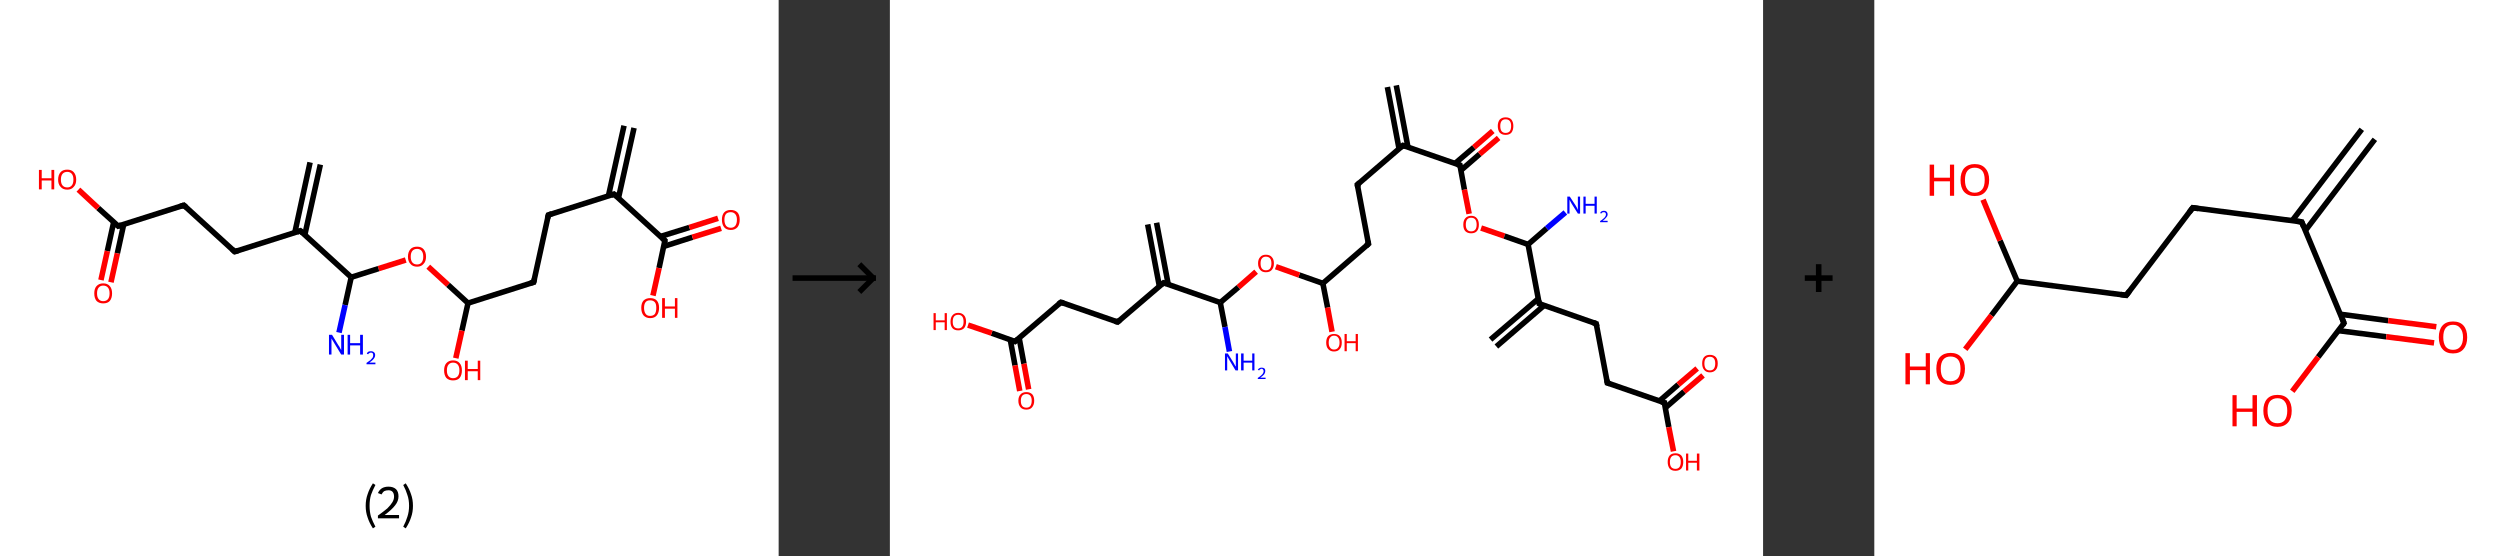 <?xml version='1.0' encoding='ASCII' standalone='yes'?>
<svg xmlns="http://www.w3.org/2000/svg" xmlns:xlink="http://www.w3.org/1999/xlink" version="1.1" width="899.0px" viewBox="0 0 899.0 200.0" height="200.0px">
  <rect x="0" y="0" width="899.0" height="200.0" fill="#333333" stroke="none"/>
  <g>
    <g transform="translate(0, 0) scale(1 1) "><!-- END OF HEADER -->
<rect style="opacity:1.0;fill:#FFFFFF;stroke:none" width="280.0" height="200.0" x="0.0" y="0.0"> </rect>
<path class="bond-0 atom-0 atom-1" d="M 228.0,46.0 L 222.4,71.2" style="fill:none;fill-rule:evenodd;stroke:#000000;stroke-width:2.0px;stroke-linecap:butt;stroke-linejoin:miter;stroke-opacity:1"/>
<path class="bond-0 atom-0 atom-1" d="M 224.4,45.2 L 218.8,70.4" style="fill:none;fill-rule:evenodd;stroke:#000000;stroke-width:2.0px;stroke-linecap:butt;stroke-linejoin:miter;stroke-opacity:1"/>
<path class="bond-1 atom-1 atom-2" d="M 220.8,69.8 L 197.2,77.3" style="fill:none;fill-rule:evenodd;stroke:#000000;stroke-width:2.0px;stroke-linecap:butt;stroke-linejoin:miter;stroke-opacity:1"/>
<path class="bond-2 atom-2 atom-3" d="M 197.2,77.3 L 191.9,101.5" style="fill:none;fill-rule:evenodd;stroke:#000000;stroke-width:2.0px;stroke-linecap:butt;stroke-linejoin:miter;stroke-opacity:1"/>
<path class="bond-3 atom-3 atom-4" d="M 191.9,101.5 L 168.3,109.0" style="fill:none;fill-rule:evenodd;stroke:#000000;stroke-width:2.0px;stroke-linecap:butt;stroke-linejoin:miter;stroke-opacity:1"/>
<path class="bond-4 atom-4 atom-5" d="M 168.3,109.0 L 166.1,118.9" style="fill:none;fill-rule:evenodd;stroke:#000000;stroke-width:2.0px;stroke-linecap:butt;stroke-linejoin:miter;stroke-opacity:1"/>
<path class="bond-4 atom-4 atom-5" d="M 166.1,118.9 L 163.9,128.8" style="fill:none;fill-rule:evenodd;stroke:#FF0000;stroke-width:2.0px;stroke-linecap:butt;stroke-linejoin:miter;stroke-opacity:1"/>
<path class="bond-5 atom-4 atom-6" d="M 168.3,109.0 L 161.1,102.4" style="fill:none;fill-rule:evenodd;stroke:#000000;stroke-width:2.0px;stroke-linecap:butt;stroke-linejoin:miter;stroke-opacity:1"/>
<path class="bond-5 atom-4 atom-6" d="M 161.1,102.4 L 154.0,95.9" style="fill:none;fill-rule:evenodd;stroke:#FF0000;stroke-width:2.0px;stroke-linecap:butt;stroke-linejoin:miter;stroke-opacity:1"/>
<path class="bond-6 atom-6 atom-7" d="M 145.9,93.5 L 136.1,96.6" style="fill:none;fill-rule:evenodd;stroke:#FF0000;stroke-width:2.0px;stroke-linecap:butt;stroke-linejoin:miter;stroke-opacity:1"/>
<path class="bond-6 atom-6 atom-7" d="M 136.1,96.6 L 126.3,99.7" style="fill:none;fill-rule:evenodd;stroke:#000000;stroke-width:2.0px;stroke-linecap:butt;stroke-linejoin:miter;stroke-opacity:1"/>
<path class="bond-7 atom-7 atom-8" d="M 126.3,99.7 L 124.1,109.7" style="fill:none;fill-rule:evenodd;stroke:#000000;stroke-width:2.0px;stroke-linecap:butt;stroke-linejoin:miter;stroke-opacity:1"/>
<path class="bond-7 atom-7 atom-8" d="M 124.1,109.7 L 121.9,119.6" style="fill:none;fill-rule:evenodd;stroke:#0000FF;stroke-width:2.0px;stroke-linecap:butt;stroke-linejoin:miter;stroke-opacity:1"/>
<path class="bond-8 atom-7 atom-9" d="M 126.3,99.7 L 108.0,83.0" style="fill:none;fill-rule:evenodd;stroke:#000000;stroke-width:2.0px;stroke-linecap:butt;stroke-linejoin:miter;stroke-opacity:1"/>
<path class="bond-9 atom-9 atom-10" d="M 109.6,84.5 L 115.2,59.2" style="fill:none;fill-rule:evenodd;stroke:#000000;stroke-width:2.0px;stroke-linecap:butt;stroke-linejoin:miter;stroke-opacity:1"/>
<path class="bond-9 atom-9 atom-10" d="M 106.0,83.7 L 111.5,58.4" style="fill:none;fill-rule:evenodd;stroke:#000000;stroke-width:2.0px;stroke-linecap:butt;stroke-linejoin:miter;stroke-opacity:1"/>
<path class="bond-10 atom-9 atom-11" d="M 108.0,83.0 L 84.4,90.5" style="fill:none;fill-rule:evenodd;stroke:#000000;stroke-width:2.0px;stroke-linecap:butt;stroke-linejoin:miter;stroke-opacity:1"/>
<path class="bond-11 atom-11 atom-12" d="M 84.4,90.5 L 66.1,73.8" style="fill:none;fill-rule:evenodd;stroke:#000000;stroke-width:2.0px;stroke-linecap:butt;stroke-linejoin:miter;stroke-opacity:1"/>
<path class="bond-12 atom-12 atom-13" d="M 66.1,73.8 L 42.5,81.3" style="fill:none;fill-rule:evenodd;stroke:#000000;stroke-width:2.0px;stroke-linecap:butt;stroke-linejoin:miter;stroke-opacity:1"/>
<path class="bond-13 atom-13 atom-14" d="M 40.9,79.8 L 38.6,90.3" style="fill:none;fill-rule:evenodd;stroke:#000000;stroke-width:2.0px;stroke-linecap:butt;stroke-linejoin:miter;stroke-opacity:1"/>
<path class="bond-13 atom-13 atom-14" d="M 38.6,90.3 L 36.3,100.7" style="fill:none;fill-rule:evenodd;stroke:#FF0000;stroke-width:2.0px;stroke-linecap:butt;stroke-linejoin:miter;stroke-opacity:1"/>
<path class="bond-13 atom-13 atom-14" d="M 44.5,80.6 L 42.2,91.1" style="fill:none;fill-rule:evenodd;stroke:#000000;stroke-width:2.0px;stroke-linecap:butt;stroke-linejoin:miter;stroke-opacity:1"/>
<path class="bond-13 atom-13 atom-14" d="M 42.2,91.1 L 39.9,101.5" style="fill:none;fill-rule:evenodd;stroke:#FF0000;stroke-width:2.0px;stroke-linecap:butt;stroke-linejoin:miter;stroke-opacity:1"/>
<path class="bond-14 atom-13 atom-15" d="M 42.5,81.3 L 35.3,74.8" style="fill:none;fill-rule:evenodd;stroke:#000000;stroke-width:2.0px;stroke-linecap:butt;stroke-linejoin:miter;stroke-opacity:1"/>
<path class="bond-14 atom-13 atom-15" d="M 35.3,74.8 L 28.2,68.2" style="fill:none;fill-rule:evenodd;stroke:#FF0000;stroke-width:2.0px;stroke-linecap:butt;stroke-linejoin:miter;stroke-opacity:1"/>
<path class="bond-15 atom-1 atom-16" d="M 220.8,69.8 L 239.1,86.5" style="fill:none;fill-rule:evenodd;stroke:#000000;stroke-width:2.0px;stroke-linecap:butt;stroke-linejoin:miter;stroke-opacity:1"/>
<path class="bond-16 atom-16 atom-17" d="M 238.7,88.6 L 249.0,85.3" style="fill:none;fill-rule:evenodd;stroke:#000000;stroke-width:2.0px;stroke-linecap:butt;stroke-linejoin:miter;stroke-opacity:1"/>
<path class="bond-16 atom-16 atom-17" d="M 249.0,85.3 L 259.3,82.1" style="fill:none;fill-rule:evenodd;stroke:#FF0000;stroke-width:2.0px;stroke-linecap:butt;stroke-linejoin:miter;stroke-opacity:1"/>
<path class="bond-16 atom-16 atom-17" d="M 237.6,85.0 L 247.9,81.8" style="fill:none;fill-rule:evenodd;stroke:#000000;stroke-width:2.0px;stroke-linecap:butt;stroke-linejoin:miter;stroke-opacity:1"/>
<path class="bond-16 atom-16 atom-17" d="M 247.9,81.8 L 258.2,78.5" style="fill:none;fill-rule:evenodd;stroke:#FF0000;stroke-width:2.0px;stroke-linecap:butt;stroke-linejoin:miter;stroke-opacity:1"/>
<path class="bond-17 atom-16 atom-18" d="M 239.1,86.5 L 237.0,96.4" style="fill:none;fill-rule:evenodd;stroke:#000000;stroke-width:2.0px;stroke-linecap:butt;stroke-linejoin:miter;stroke-opacity:1"/>
<path class="bond-17 atom-16 atom-18" d="M 237.0,96.4 L 234.8,106.3" style="fill:none;fill-rule:evenodd;stroke:#FF0000;stroke-width:2.0px;stroke-linecap:butt;stroke-linejoin:miter;stroke-opacity:1"/>
<path d="M 219.7,70.2 L 220.8,69.8 L 221.8,70.6" style="fill:none;stroke:#000000;stroke-width:2.0px;stroke-linecap:butt;stroke-linejoin:miter;stroke-opacity:1;"/>
<path d="M 198.4,76.9 L 197.2,77.3 L 196.9,78.5" style="fill:none;stroke:#000000;stroke-width:2.0px;stroke-linecap:butt;stroke-linejoin:miter;stroke-opacity:1;"/>
<path d="M 192.2,100.3 L 191.9,101.5 L 190.7,101.8" style="fill:none;stroke:#000000;stroke-width:2.0px;stroke-linecap:butt;stroke-linejoin:miter;stroke-opacity:1;"/>
<path d="M 108.9,83.8 L 108.0,83.0 L 106.8,83.4" style="fill:none;stroke:#000000;stroke-width:2.0px;stroke-linecap:butt;stroke-linejoin:miter;stroke-opacity:1;"/>
<path d="M 85.6,90.1 L 84.4,90.5 L 83.5,89.7" style="fill:none;stroke:#000000;stroke-width:2.0px;stroke-linecap:butt;stroke-linejoin:miter;stroke-opacity:1;"/>
<path d="M 67.0,74.6 L 66.1,73.8 L 64.9,74.2" style="fill:none;stroke:#000000;stroke-width:2.0px;stroke-linecap:butt;stroke-linejoin:miter;stroke-opacity:1;"/>
<path d="M 43.6,80.9 L 42.5,81.3 L 42.1,80.9" style="fill:none;stroke:#000000;stroke-width:2.0px;stroke-linecap:butt;stroke-linejoin:miter;stroke-opacity:1;"/>
<path d="M 238.2,85.7 L 239.1,86.5 L 239.0,87.0" style="fill:none;stroke:#000000;stroke-width:2.0px;stroke-linecap:butt;stroke-linejoin:miter;stroke-opacity:1;"/>
<path class="atom-5" d="M 159.7 133.2 Q 159.7 131.5, 160.5 130.6 Q 161.4 129.6, 162.9 129.6 Q 164.5 129.6, 165.3 130.6 Q 166.1 131.5, 166.1 133.2 Q 166.1 134.9, 165.3 135.9 Q 164.5 136.8, 162.9 136.8 Q 161.4 136.8, 160.5 135.9 Q 159.7 134.9, 159.7 133.2 M 162.9 136.0 Q 164.0 136.0, 164.6 135.3 Q 165.2 134.6, 165.2 133.2 Q 165.2 131.8, 164.6 131.1 Q 164.0 130.4, 162.9 130.4 Q 161.9 130.4, 161.3 131.1 Q 160.7 131.8, 160.7 133.2 Q 160.7 134.6, 161.3 135.3 Q 161.9 136.0, 162.9 136.0 " fill="#FF0000"/>
<path class="atom-5" d="M 167.2 129.7 L 168.2 129.7 L 168.2 132.7 L 171.8 132.7 L 171.8 129.7 L 172.7 129.7 L 172.7 136.7 L 171.8 136.7 L 171.8 133.5 L 168.2 133.5 L 168.2 136.7 L 167.2 136.7 L 167.2 129.7 " fill="#FF0000"/>
<path class="atom-6" d="M 146.7 92.3 Q 146.7 90.6, 147.6 89.6 Q 148.4 88.7, 150.0 88.7 Q 151.5 88.7, 152.3 89.6 Q 153.2 90.6, 153.2 92.3 Q 153.2 94.0, 152.3 94.9 Q 151.5 95.9, 150.0 95.9 Q 148.4 95.9, 147.6 94.9 Q 146.7 94.0, 146.7 92.3 M 150.0 95.1 Q 151.0 95.1, 151.6 94.4 Q 152.2 93.7, 152.2 92.3 Q 152.2 90.9, 151.6 90.2 Q 151.0 89.5, 150.0 89.5 Q 148.9 89.5, 148.3 90.2 Q 147.7 90.9, 147.7 92.3 Q 147.7 93.7, 148.3 94.4 Q 148.9 95.1, 150.0 95.1 " fill="#FF0000"/>
<path class="atom-8" d="M 119.4 120.4 L 121.7 124.2 Q 122.0 124.5, 122.3 125.2 Q 122.7 125.8, 122.7 125.9 L 122.7 120.4 L 123.7 120.4 L 123.7 127.5 L 122.7 127.5 L 120.2 123.4 Q 119.9 122.9, 119.6 122.4 Q 119.3 121.8, 119.2 121.7 L 119.2 127.5 L 118.3 127.5 L 118.3 120.4 L 119.4 120.4 " fill="#0000FF"/>
<path class="atom-8" d="M 125.0 120.4 L 125.9 120.4 L 125.9 123.4 L 129.5 123.4 L 129.5 120.4 L 130.5 120.4 L 130.5 127.5 L 129.5 127.5 L 129.5 124.2 L 125.9 124.2 L 125.9 127.5 L 125.0 127.5 L 125.0 120.4 " fill="#0000FF"/>
<path class="atom-8" d="M 131.9 127.2 Q 132.0 126.8, 132.4 126.5 Q 132.8 126.3, 133.4 126.3 Q 134.1 126.3, 134.5 126.7 Q 134.9 127.0, 134.9 127.7 Q 134.9 128.4, 134.4 129.0 Q 133.9 129.7, 132.8 130.4 L 135.0 130.4 L 135.0 131.0 L 131.8 131.0 L 131.8 130.5 Q 132.7 129.9, 133.2 129.5 Q 133.7 129.0, 134.0 128.6 Q 134.2 128.2, 134.2 127.7 Q 134.2 127.3, 134.0 127.0 Q 133.8 126.8, 133.4 126.8 Q 133.0 126.8, 132.8 127.0 Q 132.5 127.1, 132.4 127.4 L 131.9 127.2 " fill="#0000FF"/>
<path class="atom-14" d="M 33.9 105.5 Q 33.9 103.8, 34.7 102.9 Q 35.6 101.9, 37.1 101.9 Q 38.7 101.9, 39.5 102.9 Q 40.3 103.8, 40.3 105.5 Q 40.3 107.2, 39.5 108.2 Q 38.7 109.1, 37.1 109.1 Q 35.6 109.1, 34.7 108.2 Q 33.9 107.2, 33.9 105.5 M 37.1 108.3 Q 38.2 108.3, 38.8 107.6 Q 39.4 106.9, 39.4 105.5 Q 39.4 104.1, 38.8 103.4 Q 38.2 102.7, 37.1 102.7 Q 36.1 102.7, 35.5 103.4 Q 34.9 104.1, 34.9 105.5 Q 34.9 106.9, 35.5 107.6 Q 36.1 108.3, 37.1 108.3 " fill="#FF0000"/>
<path class="atom-15" d="M 14.0 61.1 L 15.0 61.1 L 15.0 64.1 L 18.5 64.1 L 18.5 61.1 L 19.5 61.1 L 19.5 68.1 L 18.5 68.1 L 18.5 64.9 L 15.0 64.9 L 15.0 68.1 L 14.0 68.1 L 14.0 61.1 " fill="#FF0000"/>
<path class="atom-15" d="M 20.9 64.6 Q 20.9 62.9, 21.8 61.9 Q 22.6 61.0, 24.2 61.0 Q 25.7 61.0, 26.5 61.9 Q 27.4 62.9, 27.4 64.6 Q 27.4 66.3, 26.5 67.2 Q 25.7 68.2, 24.2 68.2 Q 22.6 68.2, 21.8 67.2 Q 20.9 66.3, 20.9 64.6 M 24.2 67.4 Q 25.2 67.4, 25.8 66.7 Q 26.4 66.0, 26.4 64.6 Q 26.4 63.2, 25.8 62.5 Q 25.2 61.8, 24.2 61.8 Q 23.1 61.8, 22.5 62.5 Q 21.9 63.2, 21.9 64.6 Q 21.9 66.0, 22.5 66.7 Q 23.1 67.4, 24.2 67.4 " fill="#FF0000"/>
<path class="atom-17" d="M 259.6 79.0 Q 259.6 77.3, 260.4 76.4 Q 261.2 75.5, 262.8 75.5 Q 264.3 75.5, 265.2 76.4 Q 266.0 77.3, 266.0 79.0 Q 266.0 80.7, 265.2 81.7 Q 264.3 82.7, 262.8 82.7 Q 261.2 82.7, 260.4 81.7 Q 259.6 80.7, 259.6 79.0 M 262.8 81.9 Q 263.8 81.9, 264.4 81.2 Q 265.0 80.4, 265.0 79.0 Q 265.0 77.7, 264.4 77.0 Q 263.8 76.3, 262.8 76.3 Q 261.7 76.3, 261.1 76.9 Q 260.5 77.6, 260.5 79.0 Q 260.5 80.4, 261.1 81.2 Q 261.7 81.9, 262.8 81.9 " fill="#FF0000"/>
<path class="atom-18" d="M 230.6 110.7 Q 230.6 109.0, 231.4 108.1 Q 232.3 107.2, 233.8 107.2 Q 235.4 107.2, 236.2 108.1 Q 237.0 109.0, 237.0 110.7 Q 237.0 112.4, 236.2 113.4 Q 235.4 114.4, 233.8 114.4 Q 232.3 114.4, 231.4 113.4 Q 230.6 112.4, 230.6 110.7 M 233.8 113.6 Q 234.9 113.6, 235.5 112.9 Q 236.0 112.1, 236.0 110.7 Q 236.0 109.3, 235.5 108.7 Q 234.9 108.0, 233.8 108.0 Q 232.7 108.0, 232.2 108.6 Q 231.6 109.3, 231.6 110.7 Q 231.6 112.1, 232.2 112.9 Q 232.7 113.6, 233.8 113.6 " fill="#FF0000"/>
<path class="atom-18" d="M 238.1 107.2 L 239.1 107.2 L 239.1 110.2 L 242.7 110.2 L 242.7 107.2 L 243.6 107.2 L 243.6 114.3 L 242.7 114.3 L 242.7 111.0 L 239.1 111.0 L 239.1 114.3 L 238.1 114.3 L 238.1 107.2 " fill="#FF0000"/>
<path class="legend" d="M 131.5 181.9 Q 131.5 179.6, 132.2 177.7 Q 132.8 175.8, 134.1 173.8 L 135.0 174.4 Q 134.0 176.3, 133.4 178.0 Q 132.9 179.7, 132.9 181.9 Q 132.9 184.0, 133.4 185.8 Q 134.0 187.5, 135.0 189.4 L 134.1 190.0 Q 132.8 188.0, 132.2 186.1 Q 131.5 184.2, 131.5 181.9 " fill="#000000"/>
<path class="legend" d="M 135.9 177.3 Q 136.4 176.2, 137.3 175.6 Q 138.3 175.0, 139.7 175.0 Q 141.4 175.0, 142.4 175.9 Q 143.3 176.8, 143.3 178.5 Q 143.3 180.2, 142.1 181.7 Q 140.9 183.3, 138.3 185.2 L 143.5 185.2 L 143.5 186.4 L 135.9 186.4 L 135.9 185.4 Q 138.0 183.9, 139.3 182.8 Q 140.5 181.6, 141.1 180.6 Q 141.7 179.6, 141.7 178.6 Q 141.7 177.5, 141.2 176.9 Q 140.7 176.3, 139.7 176.3 Q 138.8 176.3, 138.2 176.6 Q 137.6 177.0, 137.2 177.8 L 135.9 177.3 " fill="#000000"/>
<path class="legend" d="M 148.5 181.9 Q 148.5 184.2, 147.8 186.1 Q 147.2 188.0, 145.9 190.0 L 145.0 189.4 Q 146.0 187.5, 146.5 185.8 Q 147.1 184.0, 147.1 181.9 Q 147.1 179.7, 146.5 178.0 Q 146.0 176.3, 145.0 174.4 L 145.9 173.8 Q 147.2 175.8, 147.8 177.7 Q 148.5 179.6, 148.5 181.9 " fill="#000000"/>
</g>
    <g transform="translate(280.0, 0) scale(1 1) "><line x1="5" y1="100" x2="35" y2="100" style="stroke:rgb(0,0,0);stroke-width:2"/>
  <line x1="34" y1="100" x2="29" y2="95" style="stroke:rgb(0,0,0);stroke-width:2"/>
  <line x1="34" y1="100" x2="29" y2="105" style="stroke:rgb(0,0,0);stroke-width:2"/>
</g>
    <g transform="translate(320.0, 0) scale(1 1) "><!-- END OF HEADER -->
<rect style="opacity:1.0;fill:#FFFFFF;stroke:none" width="314.0" height="200.0" x="0.0" y="0.0"> </rect>
<path class="bond-0 atom-0 atom-1" d="M 182.1,30.7 L 186.3,52.9" style="fill:none;fill-rule:evenodd;stroke:#000000;stroke-width:2.0px;stroke-linecap:butt;stroke-linejoin:miter;stroke-opacity:1"/>
<path class="bond-0 atom-0 atom-1" d="M 178.9,31.3 L 183.1,53.5" style="fill:none;fill-rule:evenodd;stroke:#000000;stroke-width:2.0px;stroke-linecap:butt;stroke-linejoin:miter;stroke-opacity:1"/>
<path class="bond-1 atom-1 atom-2" d="M 184.5,52.3 L 168.1,66.4" style="fill:none;fill-rule:evenodd;stroke:#000000;stroke-width:2.0px;stroke-linecap:butt;stroke-linejoin:miter;stroke-opacity:1"/>
<path class="bond-2 atom-2 atom-3" d="M 168.1,66.4 L 172.1,87.7" style="fill:none;fill-rule:evenodd;stroke:#000000;stroke-width:2.0px;stroke-linecap:butt;stroke-linejoin:miter;stroke-opacity:1"/>
<path class="bond-3 atom-3 atom-4" d="M 172.1,87.7 L 155.7,101.9" style="fill:none;fill-rule:evenodd;stroke:#000000;stroke-width:2.0px;stroke-linecap:butt;stroke-linejoin:miter;stroke-opacity:1"/>
<path class="bond-4 atom-4 atom-5" d="M 155.7,101.9 L 157.4,110.6" style="fill:none;fill-rule:evenodd;stroke:#000000;stroke-width:2.0px;stroke-linecap:butt;stroke-linejoin:miter;stroke-opacity:1"/>
<path class="bond-4 atom-4 atom-5" d="M 157.4,110.6 L 159.0,119.3" style="fill:none;fill-rule:evenodd;stroke:#FF0000;stroke-width:2.0px;stroke-linecap:butt;stroke-linejoin:miter;stroke-opacity:1"/>
<path class="bond-5 atom-4 atom-6" d="M 155.7,101.9 L 147.2,98.9" style="fill:none;fill-rule:evenodd;stroke:#000000;stroke-width:2.0px;stroke-linecap:butt;stroke-linejoin:miter;stroke-opacity:1"/>
<path class="bond-5 atom-4 atom-6" d="M 147.2,98.9 L 138.8,95.9" style="fill:none;fill-rule:evenodd;stroke:#FF0000;stroke-width:2.0px;stroke-linecap:butt;stroke-linejoin:miter;stroke-opacity:1"/>
<path class="bond-6 atom-6 atom-7" d="M 131.7,97.7 L 125.3,103.3" style="fill:none;fill-rule:evenodd;stroke:#FF0000;stroke-width:2.0px;stroke-linecap:butt;stroke-linejoin:miter;stroke-opacity:1"/>
<path class="bond-6 atom-6 atom-7" d="M 125.3,103.3 L 118.8,108.8" style="fill:none;fill-rule:evenodd;stroke:#000000;stroke-width:2.0px;stroke-linecap:butt;stroke-linejoin:miter;stroke-opacity:1"/>
<path class="bond-7 atom-7 atom-8" d="M 118.8,108.8 L 120.5,117.6" style="fill:none;fill-rule:evenodd;stroke:#000000;stroke-width:2.0px;stroke-linecap:butt;stroke-linejoin:miter;stroke-opacity:1"/>
<path class="bond-7 atom-7 atom-8" d="M 120.5,117.6 L 122.1,126.4" style="fill:none;fill-rule:evenodd;stroke:#0000FF;stroke-width:2.0px;stroke-linecap:butt;stroke-linejoin:miter;stroke-opacity:1"/>
<path class="bond-8 atom-7 atom-9" d="M 118.8,108.8 L 98.4,101.7" style="fill:none;fill-rule:evenodd;stroke:#000000;stroke-width:2.0px;stroke-linecap:butt;stroke-linejoin:miter;stroke-opacity:1"/>
<path class="bond-9 atom-9 atom-10" d="M 100.1,102.3 L 95.9,80.1" style="fill:none;fill-rule:evenodd;stroke:#000000;stroke-width:2.0px;stroke-linecap:butt;stroke-linejoin:miter;stroke-opacity:1"/>
<path class="bond-9 atom-9 atom-10" d="M 96.9,102.9 L 92.7,80.7" style="fill:none;fill-rule:evenodd;stroke:#000000;stroke-width:2.0px;stroke-linecap:butt;stroke-linejoin:miter;stroke-opacity:1"/>
<path class="bond-10 atom-9 atom-11" d="M 98.4,101.7 L 81.9,115.8" style="fill:none;fill-rule:evenodd;stroke:#000000;stroke-width:2.0px;stroke-linecap:butt;stroke-linejoin:miter;stroke-opacity:1"/>
<path class="bond-11 atom-11 atom-12" d="M 81.9,115.8 L 61.5,108.7" style="fill:none;fill-rule:evenodd;stroke:#000000;stroke-width:2.0px;stroke-linecap:butt;stroke-linejoin:miter;stroke-opacity:1"/>
<path class="bond-12 atom-12 atom-13" d="M 61.5,108.7 L 45.0,122.8" style="fill:none;fill-rule:evenodd;stroke:#000000;stroke-width:2.0px;stroke-linecap:butt;stroke-linejoin:miter;stroke-opacity:1"/>
<path class="bond-13 atom-13 atom-14" d="M 43.3,122.2 L 45.0,131.4" style="fill:none;fill-rule:evenodd;stroke:#000000;stroke-width:2.0px;stroke-linecap:butt;stroke-linejoin:miter;stroke-opacity:1"/>
<path class="bond-13 atom-13 atom-14" d="M 45.0,131.4 L 46.7,140.6" style="fill:none;fill-rule:evenodd;stroke:#FF0000;stroke-width:2.0px;stroke-linecap:butt;stroke-linejoin:miter;stroke-opacity:1"/>
<path class="bond-13 atom-13 atom-14" d="M 46.5,121.6 L 48.2,130.8" style="fill:none;fill-rule:evenodd;stroke:#000000;stroke-width:2.0px;stroke-linecap:butt;stroke-linejoin:miter;stroke-opacity:1"/>
<path class="bond-13 atom-13 atom-14" d="M 48.2,130.8 L 49.9,140.0" style="fill:none;fill-rule:evenodd;stroke:#FF0000;stroke-width:2.0px;stroke-linecap:butt;stroke-linejoin:miter;stroke-opacity:1"/>
<path class="bond-14 atom-13 atom-15" d="M 45.0,122.8 L 36.6,119.8" style="fill:none;fill-rule:evenodd;stroke:#000000;stroke-width:2.0px;stroke-linecap:butt;stroke-linejoin:miter;stroke-opacity:1"/>
<path class="bond-14 atom-13 atom-15" d="M 36.6,119.8 L 28.1,116.9" style="fill:none;fill-rule:evenodd;stroke:#FF0000;stroke-width:2.0px;stroke-linecap:butt;stroke-linejoin:miter;stroke-opacity:1"/>
<path class="bond-15 atom-1 atom-16" d="M 184.5,52.3 L 205.0,59.4" style="fill:none;fill-rule:evenodd;stroke:#000000;stroke-width:2.0px;stroke-linecap:butt;stroke-linejoin:miter;stroke-opacity:1"/>
<path class="bond-16 atom-16 atom-17" d="M 205.3,61.3 L 212.1,55.4" style="fill:none;fill-rule:evenodd;stroke:#000000;stroke-width:2.0px;stroke-linecap:butt;stroke-linejoin:miter;stroke-opacity:1"/>
<path class="bond-16 atom-16 atom-17" d="M 212.1,55.4 L 218.9,49.6" style="fill:none;fill-rule:evenodd;stroke:#FF0000;stroke-width:2.0px;stroke-linecap:butt;stroke-linejoin:miter;stroke-opacity:1"/>
<path class="bond-16 atom-16 atom-17" d="M 203.2,58.8 L 210.0,53.0" style="fill:none;fill-rule:evenodd;stroke:#000000;stroke-width:2.0px;stroke-linecap:butt;stroke-linejoin:miter;stroke-opacity:1"/>
<path class="bond-16 atom-16 atom-17" d="M 210.0,53.0 L 216.8,47.1" style="fill:none;fill-rule:evenodd;stroke:#FF0000;stroke-width:2.0px;stroke-linecap:butt;stroke-linejoin:miter;stroke-opacity:1"/>
<path class="bond-17 atom-16 atom-18" d="M 205.0,59.4 L 206.6,68.2" style="fill:none;fill-rule:evenodd;stroke:#000000;stroke-width:2.0px;stroke-linecap:butt;stroke-linejoin:miter;stroke-opacity:1"/>
<path class="bond-17 atom-16 atom-18" d="M 206.6,68.2 L 208.3,76.9" style="fill:none;fill-rule:evenodd;stroke:#FF0000;stroke-width:2.0px;stroke-linecap:butt;stroke-linejoin:miter;stroke-opacity:1"/>
<path class="bond-18 atom-18 atom-19" d="M 212.6,82.0 L 221.0,84.9" style="fill:none;fill-rule:evenodd;stroke:#FF0000;stroke-width:2.0px;stroke-linecap:butt;stroke-linejoin:miter;stroke-opacity:1"/>
<path class="bond-18 atom-18 atom-19" d="M 221.0,84.9 L 229.5,87.9" style="fill:none;fill-rule:evenodd;stroke:#000000;stroke-width:2.0px;stroke-linecap:butt;stroke-linejoin:miter;stroke-opacity:1"/>
<path class="bond-19 atom-19 atom-20" d="M 229.5,87.9 L 236.2,82.1" style="fill:none;fill-rule:evenodd;stroke:#000000;stroke-width:2.0px;stroke-linecap:butt;stroke-linejoin:miter;stroke-opacity:1"/>
<path class="bond-19 atom-19 atom-20" d="M 236.2,82.1 L 242.9,76.4" style="fill:none;fill-rule:evenodd;stroke:#0000FF;stroke-width:2.0px;stroke-linecap:butt;stroke-linejoin:miter;stroke-opacity:1"/>
<path class="bond-20 atom-19 atom-21" d="M 229.5,87.9 L 233.5,109.2" style="fill:none;fill-rule:evenodd;stroke:#000000;stroke-width:2.0px;stroke-linecap:butt;stroke-linejoin:miter;stroke-opacity:1"/>
<path class="bond-21 atom-21 atom-22" d="M 233.2,107.4 L 216.0,122.1" style="fill:none;fill-rule:evenodd;stroke:#000000;stroke-width:2.0px;stroke-linecap:butt;stroke-linejoin:miter;stroke-opacity:1"/>
<path class="bond-21 atom-21 atom-22" d="M 235.3,109.8 L 218.1,124.6" style="fill:none;fill-rule:evenodd;stroke:#000000;stroke-width:2.0px;stroke-linecap:butt;stroke-linejoin:miter;stroke-opacity:1"/>
<path class="bond-22 atom-21 atom-23" d="M 233.5,109.2 L 254.0,116.4" style="fill:none;fill-rule:evenodd;stroke:#000000;stroke-width:2.0px;stroke-linecap:butt;stroke-linejoin:miter;stroke-opacity:1"/>
<path class="bond-23 atom-23 atom-24" d="M 254.0,116.4 L 258.0,137.7" style="fill:none;fill-rule:evenodd;stroke:#000000;stroke-width:2.0px;stroke-linecap:butt;stroke-linejoin:miter;stroke-opacity:1"/>
<path class="bond-24 atom-24 atom-25" d="M 258.0,137.7 L 278.5,144.8" style="fill:none;fill-rule:evenodd;stroke:#000000;stroke-width:2.0px;stroke-linecap:butt;stroke-linejoin:miter;stroke-opacity:1"/>
<path class="bond-25 atom-25 atom-26" d="M 278.8,146.7 L 285.6,140.8" style="fill:none;fill-rule:evenodd;stroke:#000000;stroke-width:2.0px;stroke-linecap:butt;stroke-linejoin:miter;stroke-opacity:1"/>
<path class="bond-25 atom-25 atom-26" d="M 285.6,140.8 L 292.4,135.0" style="fill:none;fill-rule:evenodd;stroke:#FF0000;stroke-width:2.0px;stroke-linecap:butt;stroke-linejoin:miter;stroke-opacity:1"/>
<path class="bond-25 atom-25 atom-26" d="M 276.7,144.2 L 283.5,138.3" style="fill:none;fill-rule:evenodd;stroke:#000000;stroke-width:2.0px;stroke-linecap:butt;stroke-linejoin:miter;stroke-opacity:1"/>
<path class="bond-25 atom-25 atom-26" d="M 283.5,138.3 L 290.3,132.5" style="fill:none;fill-rule:evenodd;stroke:#FF0000;stroke-width:2.0px;stroke-linecap:butt;stroke-linejoin:miter;stroke-opacity:1"/>
<path class="bond-26 atom-25 atom-27" d="M 278.5,144.8 L 280.1,153.6" style="fill:none;fill-rule:evenodd;stroke:#000000;stroke-width:2.0px;stroke-linecap:butt;stroke-linejoin:miter;stroke-opacity:1"/>
<path class="bond-26 atom-25 atom-27" d="M 280.1,153.6 L 281.8,162.3" style="fill:none;fill-rule:evenodd;stroke:#FF0000;stroke-width:2.0px;stroke-linecap:butt;stroke-linejoin:miter;stroke-opacity:1"/>
<path d="M 183.7,53.0 L 184.5,52.3 L 185.6,52.6" style="fill:none;stroke:#000000;stroke-width:2.0px;stroke-linecap:butt;stroke-linejoin:miter;stroke-opacity:1;"/>
<path d="M 168.9,65.7 L 168.1,66.4 L 168.3,67.5" style="fill:none;stroke:#000000;stroke-width:2.0px;stroke-linecap:butt;stroke-linejoin:miter;stroke-opacity:1;"/>
<path d="M 171.9,86.7 L 172.1,87.7 L 171.3,88.4" style="fill:none;stroke:#000000;stroke-width:2.0px;stroke-linecap:butt;stroke-linejoin:miter;stroke-opacity:1;"/>
<path d="M 99.4,102.0 L 98.4,101.7 L 97.5,102.4" style="fill:none;stroke:#000000;stroke-width:2.0px;stroke-linecap:butt;stroke-linejoin:miter;stroke-opacity:1;"/>
<path d="M 82.7,115.1 L 81.9,115.8 L 80.9,115.5" style="fill:none;stroke:#000000;stroke-width:2.0px;stroke-linecap:butt;stroke-linejoin:miter;stroke-opacity:1;"/>
<path d="M 62.5,109.0 L 61.5,108.7 L 60.6,109.4" style="fill:none;stroke:#000000;stroke-width:2.0px;stroke-linecap:butt;stroke-linejoin:miter;stroke-opacity:1;"/>
<path d="M 45.9,122.1 L 45.0,122.8 L 44.6,122.6" style="fill:none;stroke:#000000;stroke-width:2.0px;stroke-linecap:butt;stroke-linejoin:miter;stroke-opacity:1;"/>
<path d="M 204.0,59.1 L 205.0,59.4 L 205.1,59.9" style="fill:none;stroke:#000000;stroke-width:2.0px;stroke-linecap:butt;stroke-linejoin:miter;stroke-opacity:1;"/>
<path d="M 233.3,108.1 L 233.5,109.2 L 234.5,109.6" style="fill:none;stroke:#000000;stroke-width:2.0px;stroke-linecap:butt;stroke-linejoin:miter;stroke-opacity:1;"/>
<path d="M 252.9,116.0 L 254.0,116.4 L 254.2,117.4" style="fill:none;stroke:#000000;stroke-width:2.0px;stroke-linecap:butt;stroke-linejoin:miter;stroke-opacity:1;"/>
<path d="M 257.8,136.6 L 258.0,137.7 L 259.0,138.0" style="fill:none;stroke:#000000;stroke-width:2.0px;stroke-linecap:butt;stroke-linejoin:miter;stroke-opacity:1;"/>
<path d="M 277.4,144.5 L 278.5,144.8 L 278.5,145.3" style="fill:none;stroke:#000000;stroke-width:2.0px;stroke-linecap:butt;stroke-linejoin:miter;stroke-opacity:1;"/>
<path class="atom-5" d="M 156.9 123.2 Q 156.9 121.7, 157.6 120.9 Q 158.4 120.1, 159.7 120.1 Q 161.1 120.1, 161.8 120.9 Q 162.5 121.7, 162.5 123.2 Q 162.5 124.7, 161.8 125.5 Q 161.1 126.4, 159.7 126.4 Q 158.4 126.4, 157.6 125.5 Q 156.9 124.7, 156.9 123.2 M 159.7 125.7 Q 160.7 125.7, 161.2 125.0 Q 161.7 124.4, 161.7 123.2 Q 161.7 122.0, 161.2 121.4 Q 160.7 120.7, 159.7 120.7 Q 158.8 120.7, 158.3 121.4 Q 157.8 122.0, 157.8 123.2 Q 157.8 124.4, 158.3 125.0 Q 158.8 125.7, 159.7 125.7 " fill="#FF0000"/>
<path class="atom-5" d="M 163.5 120.1 L 164.3 120.1 L 164.3 122.7 L 167.5 122.7 L 167.5 120.1 L 168.3 120.1 L 168.3 126.3 L 167.5 126.3 L 167.5 123.4 L 164.3 123.4 L 164.3 126.3 L 163.5 126.3 L 163.5 120.1 " fill="#FF0000"/>
<path class="atom-6" d="M 132.4 94.7 Q 132.4 93.2, 133.2 92.4 Q 133.9 91.6, 135.2 91.6 Q 136.6 91.6, 137.3 92.4 Q 138.1 93.2, 138.1 94.7 Q 138.1 96.2, 137.3 97.1 Q 136.6 97.9, 135.2 97.9 Q 133.9 97.9, 133.2 97.1 Q 132.4 96.2, 132.4 94.7 M 135.2 97.2 Q 136.2 97.2, 136.7 96.6 Q 137.2 95.9, 137.2 94.7 Q 137.2 93.5, 136.7 92.9 Q 136.2 92.3, 135.2 92.3 Q 134.3 92.3, 133.8 92.9 Q 133.3 93.5, 133.3 94.7 Q 133.3 96.0, 133.8 96.6 Q 134.3 97.2, 135.2 97.2 " fill="#FF0000"/>
<path class="atom-8" d="M 121.5 127.1 L 123.5 130.3 Q 123.7 130.6, 124.0 131.2 Q 124.3 131.8, 124.4 131.8 L 124.4 127.1 L 125.2 127.1 L 125.2 133.2 L 124.3 133.2 L 122.2 129.7 Q 121.9 129.2, 121.7 128.8 Q 121.4 128.3, 121.3 128.1 L 121.3 133.2 L 120.5 133.2 L 120.5 127.1 L 121.5 127.1 " fill="#0000FF"/>
<path class="atom-8" d="M 126.3 127.1 L 127.2 127.1 L 127.2 129.7 L 130.3 129.7 L 130.3 127.1 L 131.1 127.1 L 131.1 133.2 L 130.3 133.2 L 130.3 130.4 L 127.2 130.4 L 127.2 133.2 L 126.3 133.2 L 126.3 127.1 " fill="#0000FF"/>
<path class="atom-8" d="M 132.3 133.0 Q 132.5 132.6, 132.9 132.4 Q 133.2 132.2, 133.7 132.2 Q 134.3 132.2, 134.7 132.5 Q 135.0 132.8, 135.0 133.4 Q 135.0 134.0, 134.6 134.6 Q 134.1 135.2, 133.2 135.8 L 135.1 135.8 L 135.1 136.3 L 132.3 136.3 L 132.3 135.9 Q 133.1 135.4, 133.5 135.0 Q 134.0 134.6, 134.2 134.2 Q 134.4 133.8, 134.4 133.5 Q 134.4 133.1, 134.2 132.9 Q 134.0 132.6, 133.7 132.6 Q 133.4 132.6, 133.2 132.8 Q 132.9 132.9, 132.8 133.2 L 132.3 133.0 " fill="#0000FF"/>
<path class="atom-14" d="M 46.2 144.1 Q 46.2 142.6, 47.0 141.8 Q 47.7 141.0, 49.1 141.0 Q 50.4 141.0, 51.2 141.8 Q 51.9 142.6, 51.9 144.1 Q 51.9 145.6, 51.1 146.5 Q 50.4 147.3, 49.1 147.3 Q 47.7 147.3, 47.0 146.5 Q 46.2 145.6, 46.2 144.1 M 49.1 146.6 Q 50.0 146.6, 50.5 146.0 Q 51.0 145.3, 51.0 144.1 Q 51.0 142.9, 50.5 142.3 Q 50.0 141.7, 49.1 141.7 Q 48.1 141.7, 47.6 142.3 Q 47.1 142.9, 47.1 144.1 Q 47.1 145.4, 47.6 146.0 Q 48.1 146.6, 49.1 146.6 " fill="#FF0000"/>
<path class="atom-15" d="M 15.7 112.6 L 16.5 112.6 L 16.5 115.2 L 19.7 115.2 L 19.7 112.6 L 20.5 112.6 L 20.5 118.7 L 19.7 118.7 L 19.7 115.9 L 16.5 115.9 L 16.5 118.7 L 15.7 118.7 L 15.7 112.6 " fill="#FF0000"/>
<path class="atom-15" d="M 21.8 115.7 Q 21.8 114.2, 22.5 113.4 Q 23.2 112.5, 24.6 112.5 Q 25.9 112.5, 26.7 113.4 Q 27.4 114.2, 27.4 115.7 Q 27.4 117.1, 26.7 118.0 Q 25.9 118.8, 24.6 118.8 Q 23.2 118.8, 22.5 118.0 Q 21.8 117.2, 21.8 115.7 M 24.6 118.1 Q 25.5 118.1, 26.0 117.5 Q 26.5 116.9, 26.5 115.7 Q 26.5 114.4, 26.0 113.8 Q 25.5 113.2, 24.6 113.2 Q 23.6 113.2, 23.1 113.8 Q 22.6 114.4, 22.6 115.7 Q 22.6 116.9, 23.1 117.5 Q 23.6 118.1, 24.6 118.1 " fill="#FF0000"/>
<path class="atom-17" d="M 218.6 45.3 Q 218.6 43.9, 219.3 43.0 Q 220.1 42.2, 221.4 42.2 Q 222.8 42.2, 223.5 43.0 Q 224.2 43.9, 224.2 45.3 Q 224.2 46.8, 223.5 47.7 Q 222.8 48.5, 221.4 48.5 Q 220.1 48.5, 219.3 47.7 Q 218.6 46.8, 218.6 45.3 M 221.4 47.8 Q 222.4 47.8, 222.9 47.2 Q 223.4 46.6, 223.4 45.3 Q 223.4 44.1, 222.9 43.5 Q 222.4 42.9, 221.4 42.9 Q 220.5 42.9, 220.0 43.5 Q 219.5 44.1, 219.5 45.3 Q 219.5 46.6, 220.0 47.2 Q 220.5 47.8, 221.4 47.8 " fill="#FF0000"/>
<path class="atom-18" d="M 206.2 80.8 Q 206.2 79.3, 206.9 78.5 Q 207.7 77.6, 209.0 77.6 Q 210.4 77.6, 211.1 78.5 Q 211.8 79.3, 211.8 80.8 Q 211.8 82.3, 211.1 83.1 Q 210.4 83.9, 209.0 83.9 Q 207.7 83.9, 206.9 83.1 Q 206.2 82.3, 206.2 80.8 M 209.0 83.2 Q 210.0 83.2, 210.5 82.6 Q 211.0 82.0, 211.0 80.8 Q 211.0 79.6, 210.5 78.9 Q 210.0 78.3, 209.0 78.3 Q 208.1 78.3, 207.6 78.9 Q 207.1 79.5, 207.1 80.8 Q 207.1 82.0, 207.6 82.6 Q 208.1 83.2, 209.0 83.2 " fill="#FF0000"/>
<path class="atom-20" d="M 244.5 70.7 L 246.6 73.9 Q 246.8 74.3, 247.1 74.8 Q 247.4 75.4, 247.4 75.5 L 247.4 70.7 L 248.2 70.7 L 248.2 76.8 L 247.4 76.8 L 245.2 73.3 Q 245.0 72.9, 244.7 72.4 Q 244.5 71.9, 244.4 71.8 L 244.4 76.8 L 243.6 76.8 L 243.6 70.7 L 244.5 70.7 " fill="#0000FF"/>
<path class="atom-20" d="M 249.4 70.7 L 250.2 70.7 L 250.2 73.3 L 253.4 73.3 L 253.4 70.7 L 254.2 70.7 L 254.2 76.8 L 253.4 76.8 L 253.4 74.0 L 250.2 74.0 L 250.2 76.8 L 249.4 76.8 L 249.4 70.7 " fill="#0000FF"/>
<path class="atom-20" d="M 255.4 76.6 Q 255.6 76.2, 255.9 76.0 Q 256.3 75.8, 256.8 75.8 Q 257.4 75.8, 257.7 76.1 Q 258.1 76.5, 258.1 77.1 Q 258.1 77.7, 257.6 78.2 Q 257.2 78.8, 256.3 79.4 L 258.1 79.4 L 258.1 79.9 L 255.4 79.9 L 255.4 79.5 Q 256.2 79.0, 256.6 78.6 Q 257.1 78.2, 257.3 77.8 Q 257.5 77.5, 257.5 77.1 Q 257.5 76.7, 257.3 76.5 Q 257.1 76.3, 256.8 76.3 Q 256.4 76.3, 256.2 76.4 Q 256.0 76.5, 255.8 76.8 L 255.4 76.6 " fill="#0000FF"/>
<path class="atom-26" d="M 292.1 130.7 Q 292.1 129.2, 292.8 128.4 Q 293.5 127.6, 294.9 127.6 Q 296.2 127.6, 297.0 128.4 Q 297.7 129.2, 297.7 130.7 Q 297.7 132.2, 297.0 133.0 Q 296.2 133.9, 294.9 133.9 Q 293.5 133.9, 292.8 133.0 Q 292.1 132.2, 292.1 130.7 M 294.9 133.2 Q 295.8 133.2, 296.3 132.6 Q 296.8 131.9, 296.8 130.7 Q 296.8 129.5, 296.3 128.9 Q 295.8 128.3, 294.9 128.3 Q 293.9 128.3, 293.4 128.9 Q 292.9 129.5, 292.9 130.7 Q 292.9 131.9, 293.4 132.6 Q 293.9 133.2, 294.9 133.2 " fill="#FF0000"/>
<path class="atom-27" d="M 279.7 166.1 Q 279.7 164.7, 280.4 163.8 Q 281.1 163.0, 282.5 163.0 Q 283.8 163.0, 284.6 163.8 Q 285.3 164.7, 285.3 166.1 Q 285.3 167.6, 284.6 168.5 Q 283.8 169.3, 282.5 169.3 Q 281.1 169.3, 280.4 168.5 Q 279.7 167.6, 279.7 166.1 M 282.5 168.6 Q 283.4 168.6, 283.9 168.0 Q 284.4 167.4, 284.4 166.1 Q 284.4 164.9, 283.9 164.3 Q 283.4 163.7, 282.5 163.7 Q 281.5 163.7, 281.0 164.3 Q 280.5 164.9, 280.5 166.1 Q 280.5 167.4, 281.0 168.0 Q 281.5 168.6, 282.5 168.6 " fill="#FF0000"/>
<path class="atom-27" d="M 286.3 163.1 L 287.1 163.1 L 287.1 165.7 L 290.2 165.7 L 290.2 163.1 L 291.1 163.1 L 291.1 169.2 L 290.2 169.2 L 290.2 166.4 L 287.1 166.4 L 287.1 169.2 L 286.3 169.2 L 286.3 163.1 " fill="#FF0000"/>
</g>
    <g transform="translate(634.0, 0) scale(1 1) "><line x1="15" y1="100" x2="25" y2="100" style="stroke:rgb(0,0,0);stroke-width:2"/>
  <line x1="20" y1="95" x2="20" y2="105" style="stroke:rgb(0,0,0);stroke-width:2"/>
</g>
    <g transform="translate(674.0, 0) scale(1 1) "><!-- END OF HEADER -->
<rect style="opacity:1.0;fill:#FFFFFF;stroke:none" width="225.0" height="200.0" x="0.0" y="0.0"> </rect>
<path class="bond-0 atom-0 atom-1" d="M 180.0,50.1 L 155.0,82.9" style="fill:none;fill-rule:evenodd;stroke:#000000;stroke-width:2.0px;stroke-linecap:butt;stroke-linejoin:miter;stroke-opacity:1"/>
<path class="bond-0 atom-0 atom-1" d="M 175.3,46.5 L 150.3,79.3" style="fill:none;fill-rule:evenodd;stroke:#000000;stroke-width:2.0px;stroke-linecap:butt;stroke-linejoin:miter;stroke-opacity:1"/>
<path class="bond-1 atom-1 atom-2" d="M 153.7,79.8 L 114.5,74.7" style="fill:none;fill-rule:evenodd;stroke:#000000;stroke-width:2.0px;stroke-linecap:butt;stroke-linejoin:miter;stroke-opacity:1"/>
<path class="bond-2 atom-2 atom-3" d="M 114.5,74.7 L 90.6,106.2" style="fill:none;fill-rule:evenodd;stroke:#000000;stroke-width:2.0px;stroke-linecap:butt;stroke-linejoin:miter;stroke-opacity:1"/>
<path class="bond-3 atom-3 atom-4" d="M 90.6,106.2 L 51.4,101.1" style="fill:none;fill-rule:evenodd;stroke:#000000;stroke-width:2.0px;stroke-linecap:butt;stroke-linejoin:miter;stroke-opacity:1"/>
<path class="bond-4 atom-4 atom-5" d="M 51.4,101.1 L 42.1,113.4" style="fill:none;fill-rule:evenodd;stroke:#000000;stroke-width:2.0px;stroke-linecap:butt;stroke-linejoin:miter;stroke-opacity:1"/>
<path class="bond-4 atom-4 atom-5" d="M 42.1,113.4 L 32.7,125.6" style="fill:none;fill-rule:evenodd;stroke:#FF0000;stroke-width:2.0px;stroke-linecap:butt;stroke-linejoin:miter;stroke-opacity:1"/>
<path class="bond-5 atom-4 atom-6" d="M 51.4,101.1 L 45.2,86.5" style="fill:none;fill-rule:evenodd;stroke:#000000;stroke-width:2.0px;stroke-linecap:butt;stroke-linejoin:miter;stroke-opacity:1"/>
<path class="bond-5 atom-4 atom-6" d="M 45.2,86.5 L 39.1,71.8" style="fill:none;fill-rule:evenodd;stroke:#FF0000;stroke-width:2.0px;stroke-linecap:butt;stroke-linejoin:miter;stroke-opacity:1"/>
<path class="bond-6 atom-1 atom-7" d="M 153.7,79.8 L 168.9,116.2" style="fill:none;fill-rule:evenodd;stroke:#000000;stroke-width:2.0px;stroke-linecap:butt;stroke-linejoin:miter;stroke-opacity:1"/>
<path class="bond-7 atom-7 atom-8" d="M 166.9,118.9 L 184.1,121.1" style="fill:none;fill-rule:evenodd;stroke:#000000;stroke-width:2.0px;stroke-linecap:butt;stroke-linejoin:miter;stroke-opacity:1"/>
<path class="bond-7 atom-7 atom-8" d="M 184.1,121.1 L 201.3,123.3" style="fill:none;fill-rule:evenodd;stroke:#FF0000;stroke-width:2.0px;stroke-linecap:butt;stroke-linejoin:miter;stroke-opacity:1"/>
<path class="bond-7 atom-7 atom-8" d="M 167.6,113.0 L 184.8,115.3" style="fill:none;fill-rule:evenodd;stroke:#000000;stroke-width:2.0px;stroke-linecap:butt;stroke-linejoin:miter;stroke-opacity:1"/>
<path class="bond-7 atom-7 atom-8" d="M 184.8,115.3 L 202.1,117.5" style="fill:none;fill-rule:evenodd;stroke:#FF0000;stroke-width:2.0px;stroke-linecap:butt;stroke-linejoin:miter;stroke-opacity:1"/>
<path class="bond-8 atom-7 atom-9" d="M 168.9,116.2 L 159.6,128.4" style="fill:none;fill-rule:evenodd;stroke:#000000;stroke-width:2.0px;stroke-linecap:butt;stroke-linejoin:miter;stroke-opacity:1"/>
<path class="bond-8 atom-7 atom-9" d="M 159.6,128.4 L 150.3,140.7" style="fill:none;fill-rule:evenodd;stroke:#FF0000;stroke-width:2.0px;stroke-linecap:butt;stroke-linejoin:miter;stroke-opacity:1"/>
<path d="M 151.7,79.5 L 153.7,79.8 L 154.4,81.6" style="fill:none;stroke:#000000;stroke-width:2.0px;stroke-linecap:butt;stroke-linejoin:miter;stroke-opacity:1;"/>
<path d="M 116.5,75.0 L 114.5,74.7 L 113.3,76.3" style="fill:none;stroke:#000000;stroke-width:2.0px;stroke-linecap:butt;stroke-linejoin:miter;stroke-opacity:1;"/>
<path d="M 91.8,104.6 L 90.6,106.2 L 88.6,105.9" style="fill:none;stroke:#000000;stroke-width:2.0px;stroke-linecap:butt;stroke-linejoin:miter;stroke-opacity:1;"/>
<path d="M 168.2,114.4 L 168.9,116.2 L 168.5,116.8" style="fill:none;stroke:#000000;stroke-width:2.0px;stroke-linecap:butt;stroke-linejoin:miter;stroke-opacity:1;"/>
<path class="atom-5" d="M 11.2 127.0 L 12.8 127.0 L 12.8 131.8 L 18.5 131.8 L 18.5 127.0 L 20.0 127.0 L 20.0 138.2 L 18.5 138.2 L 18.5 133.1 L 12.8 133.1 L 12.8 138.2 L 11.2 138.2 L 11.2 127.0 " fill="#FF0000"/>
<path class="atom-5" d="M 22.3 132.6 Q 22.3 129.9, 23.6 128.4 Q 25.0 126.9, 27.4 126.9 Q 29.9 126.9, 31.2 128.4 Q 32.6 129.9, 32.6 132.6 Q 32.6 135.3, 31.2 136.9 Q 29.9 138.4, 27.4 138.4 Q 25.0 138.4, 23.6 136.9 Q 22.3 135.3, 22.3 132.6 M 27.4 137.1 Q 29.1 137.1, 30.1 136.0 Q 31.0 134.8, 31.0 132.6 Q 31.0 130.4, 30.1 129.3 Q 29.1 128.2, 27.4 128.2 Q 25.7 128.2, 24.8 129.3 Q 23.9 130.4, 23.9 132.6 Q 23.9 134.9, 24.8 136.0 Q 25.7 137.1, 27.4 137.1 " fill="#FF0000"/>
<path class="atom-6" d="M 19.9 59.2 L 21.5 59.2 L 21.5 63.9 L 27.2 63.9 L 27.2 59.2 L 28.7 59.2 L 28.7 70.4 L 27.2 70.4 L 27.2 65.2 L 21.5 65.2 L 21.5 70.4 L 19.9 70.4 L 19.9 59.2 " fill="#FF0000"/>
<path class="atom-6" d="M 31.0 64.7 Q 31.0 62.0, 32.3 60.5 Q 33.7 59.0, 36.1 59.0 Q 38.6 59.0, 39.9 60.5 Q 41.3 62.0, 41.3 64.7 Q 41.3 67.4, 39.9 69.0 Q 38.6 70.5, 36.1 70.5 Q 33.7 70.5, 32.3 69.0 Q 31.0 67.5, 31.0 64.7 M 36.1 69.3 Q 37.8 69.3, 38.8 68.1 Q 39.7 67.0, 39.7 64.7 Q 39.7 62.5, 38.8 61.4 Q 37.8 60.3, 36.1 60.3 Q 34.4 60.3, 33.5 61.4 Q 32.6 62.5, 32.6 64.7 Q 32.6 67.0, 33.5 68.1 Q 34.4 69.3, 36.1 69.3 " fill="#FF0000"/>
<path class="atom-8" d="M 203.0 121.3 Q 203.0 118.6, 204.3 117.1 Q 205.6 115.6, 208.1 115.6 Q 210.6 115.6, 211.9 117.1 Q 213.2 118.6, 213.2 121.3 Q 213.2 124.0, 211.9 125.5 Q 210.6 127.1, 208.1 127.1 Q 205.6 127.1, 204.3 125.5 Q 203.0 124.0, 203.0 121.3 M 208.1 125.8 Q 209.8 125.8, 210.7 124.7 Q 211.7 123.5, 211.7 121.3 Q 211.7 119.1, 210.7 118.0 Q 209.8 116.8, 208.1 116.8 Q 206.4 116.8, 205.5 117.9 Q 204.6 119.0, 204.6 121.3 Q 204.6 123.5, 205.5 124.7 Q 206.4 125.8, 208.1 125.8 " fill="#FF0000"/>
<path class="atom-9" d="M 128.8 142.1 L 130.3 142.1 L 130.3 146.9 L 136.0 146.9 L 136.0 142.1 L 137.6 142.1 L 137.6 153.3 L 136.0 153.3 L 136.0 148.1 L 130.3 148.1 L 130.3 153.3 L 128.8 153.3 L 128.8 142.1 " fill="#FF0000"/>
<path class="atom-9" d="M 139.9 147.7 Q 139.9 145.0, 141.2 143.5 Q 142.5 142.0, 145.0 142.0 Q 147.5 142.0, 148.8 143.5 Q 150.1 145.0, 150.1 147.7 Q 150.1 150.4, 148.8 151.9 Q 147.4 153.5, 145.0 153.5 Q 142.5 153.5, 141.2 151.9 Q 139.9 150.4, 139.9 147.7 M 145.0 152.2 Q 146.7 152.2, 147.6 151.1 Q 148.5 149.9, 148.5 147.7 Q 148.5 145.5, 147.6 144.4 Q 146.7 143.2, 145.0 143.2 Q 143.3 143.2, 142.3 144.3 Q 141.4 145.4, 141.4 147.7 Q 141.4 149.9, 142.3 151.1 Q 143.3 152.2, 145.0 152.2 " fill="#FF0000"/>
</g>
  </g>
</svg>
